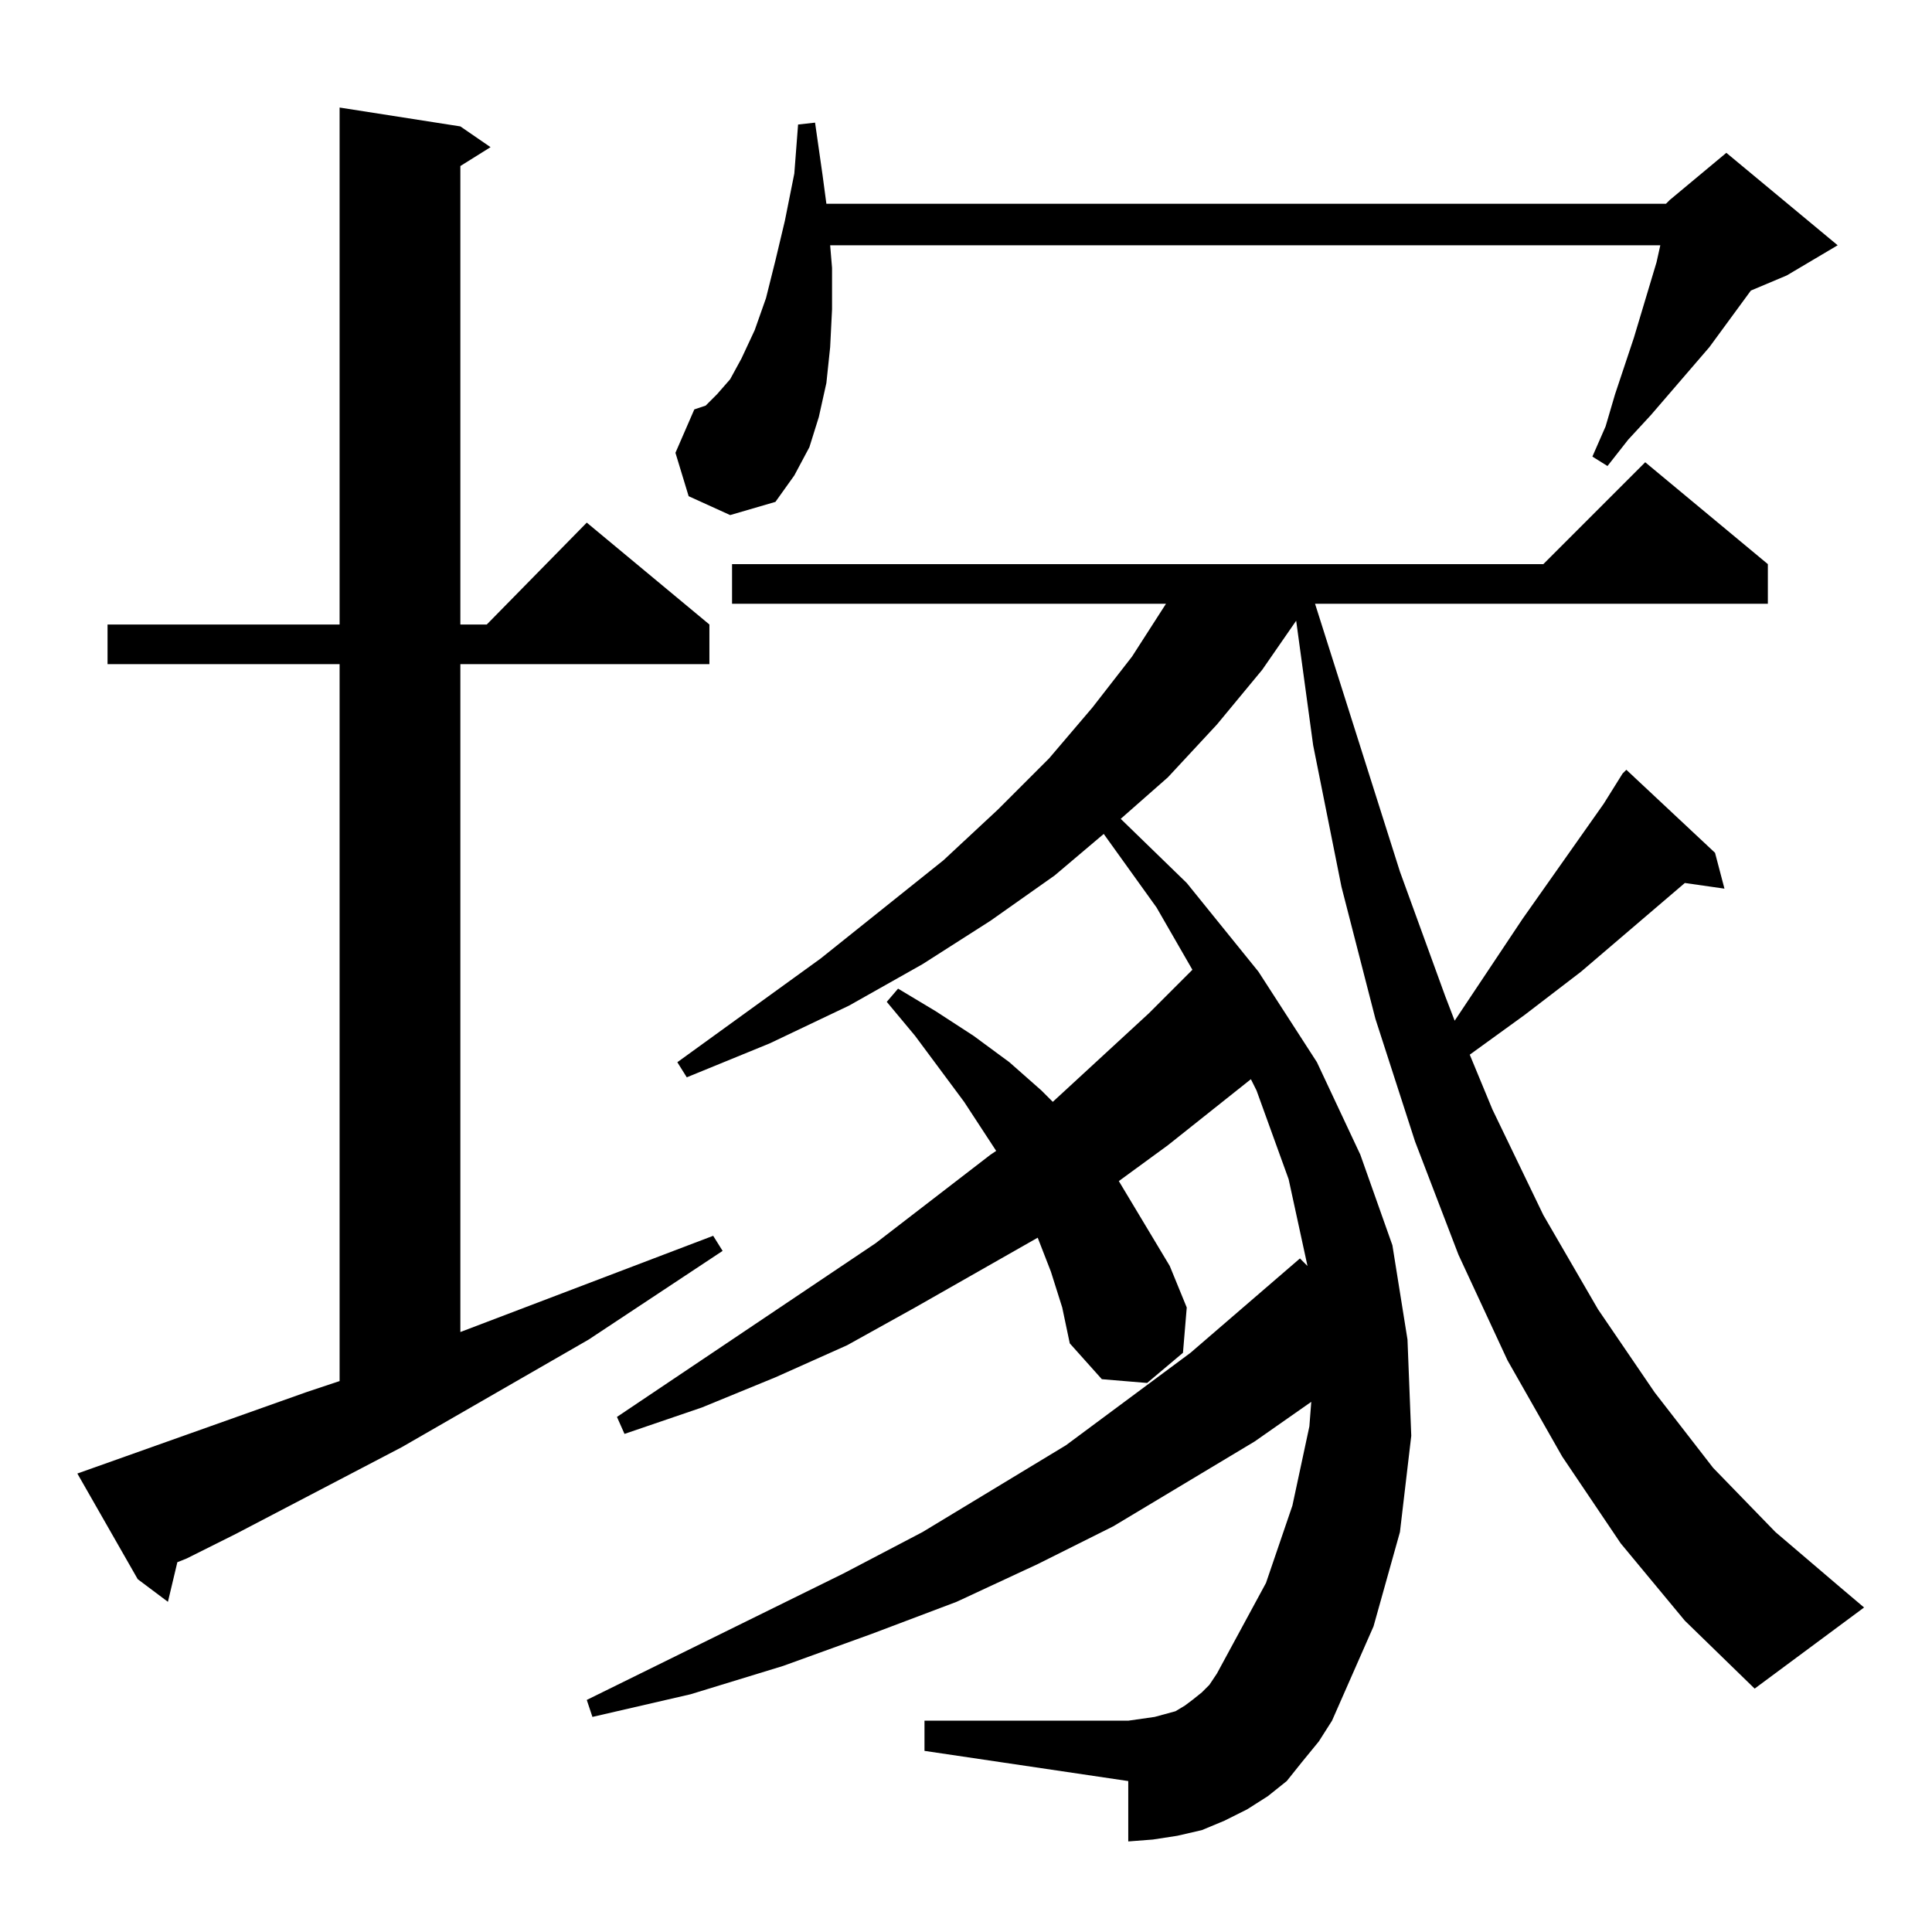 <?xml version="1.0" standalone="no"?>
<!DOCTYPE svg PUBLIC "-//W3C//DTD SVG 1.1//EN" "http://www.w3.org/Graphics/SVG/1.1/DTD/svg11.dtd" >
<svg xmlns="http://www.w3.org/2000/svg" xmlns:xlink="http://www.w3.org/1999/xlink" version="1.1" viewBox="0 -144 1024 1024">
  <g transform="matrix(1 0 0 -1 0 880)">
   <path fill="currentColor"
d="M859 206l-31 46l-29 51l-26 56l-23 60l-21 65l-18 70l-15 75l-9 66l-18 -26l-24 -29l-26 -28l-25 -22l35 -34l38 -47l31 -48l23 -49l17 -48l8 -50l2 -51l-6 -51l-14 -50l-22 -50l-7 -11l-9 -11l-8 -10l-10 -8l-11 -7l-12 -6l-12 -5l-13 -3l-13 -2l-13 -1v32l-108 16v16
h108l7 1l7 1l11 3l5 3l4 3l5 4l4 4l4 6l26 48l14 41l9 42l1 13l-30 -21l-75 -45l-40 -20l-43 -20l-45 -17l-47 -17l-49 -15l-52 -12l-3 9l136 67l42 22l76 46l66 49l58 50l4 -4l-10 46l-17 47l-3 6l-44 -35l-26 -19l15 -25l12 -20l9 -22l-2 -24l-19 -16l-24 2l-17 19l-4 19
l-6 19l-7 18l-65 -37l-36 -20l-38 -17l-39 -16l-41 -14l-4 9l137 92l61 47l3 2l-17 26l-26 35l-15 18l6 7l20 -12l20 -13l19 -14l17 -15l6 -6l51 47l23 23l-19 33l-28 39l-26 -22l-34 -24l-36 -23l-39 -22l-42 -20l-44 -18l-5 8l76 55l65 52l29 27l27 27l23 27l21 27l18 28
h-230v21h430l54 54l65 -54v-21h-240l45 -142l24 -66l5 -13l36 54l43 61l10 16l2 2l47 -44l5 -19l-21 3l-55 -47l-30 -23l-29 -21l12 -29l27 -56l29 -50l30 -44l31 -40l33 -34l34 -29l13 -11l-58 -43l-37 36zM162 286l18 6v380h-123v21h123v274l64 -10l16 -11l-16 -10v-243
h14l53 54l65 -54v-21h-132v-354l134 51l5 -8l-71 -47l-99 -57l-88 -46l-26 -13l-5 -2l-5 -21l-16 12l-32 56zM883 916l2 2l30 25l59 -49l-27 -16l-19 -8l-22 -30l-31 -36l-12 -13l-11 -14l-8 5l7 16l5 17l10 30l12 40l2 9h-440l1 -12v-22l-1 -20l-2 -19l-4 -18l-5 -16
l-8 -15l-10 -14l-24 -7l-22 10l-7 23l10 23l6 2l6 6l7 8l6 11l7 15l6 17l5 20l5 21l5 25l2 26l9 1l4 -28l2 -15h445z" />
  </g>

</svg>

